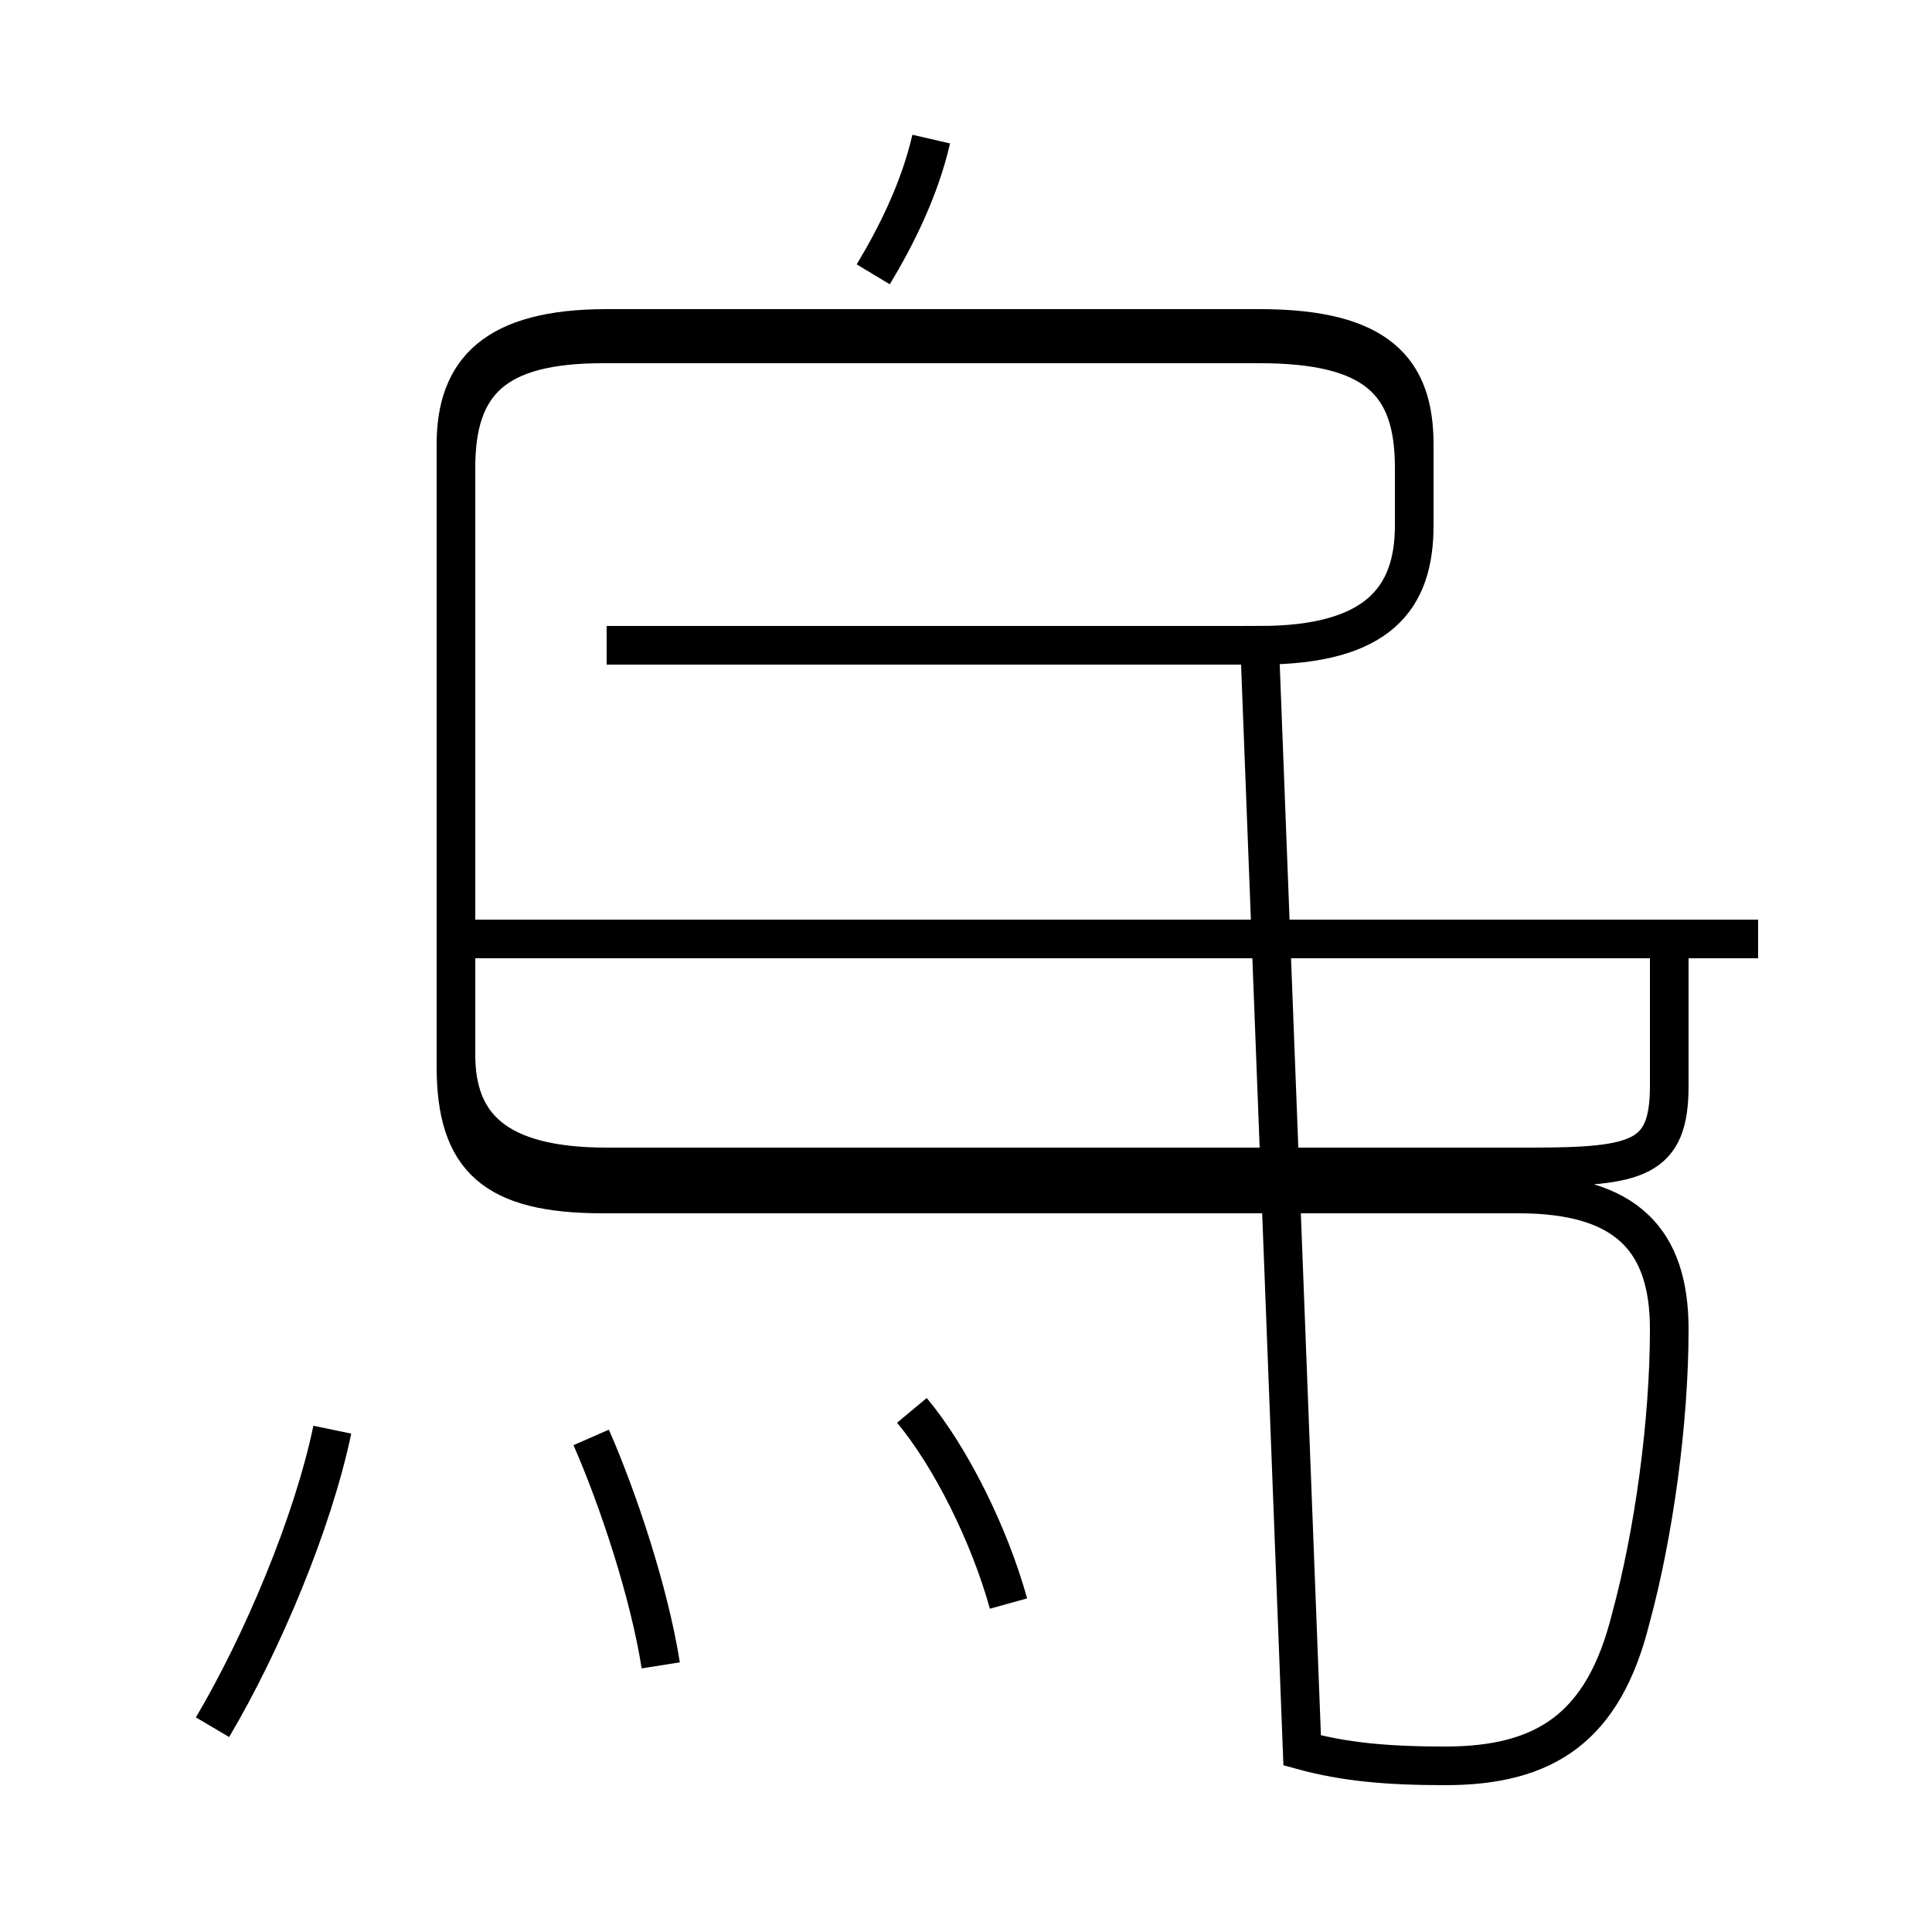 <?xml version='1.0' encoding='utf8'?>
<svg viewBox="0.0 -44.0 50.0 50.0" version="1.1" xmlns="http://www.w3.org/2000/svg">
<rect x="0.0" y="-44.0" width="50.0" height="50.0" fill="#808080" stroke="none"/>
<rect x="-1000" y="-1000" width="2000" height="2000" stroke="white" fill="white"/>
<g style="fill:none; stroke:#000000;  stroke-width:1">
<path d="M 5.5 -0.7 C 6.8 1.5 8.1 4.6 8.6 7.0 M 17.1 0.9 C 16.8 2.8 16.0 5.2 15.3 6.8 M 26.1 2.5 C 25.6 4.3 24.6 6.3 23.6 7.5 M 15.7 27.3 L 32.6 27.3 C 35.7 27.3 36.6 28.5 36.6 30.4 L 36.6 32.5 C 36.6 34.4 35.7 35.5 32.6 35.5 L 15.7 35.5 C 12.8 35.5 11.8 34.4 11.8 32.5 L 11.8 16.7 C 11.8 14.9 12.8 13.8 15.7 13.8 L 39.6 13.8 C 42.4 13.8 43.2 14.0 43.2 15.9 L 43.2 19.6 M 45.5 19.7 L 11.4 19.7 M 33.7 -1.3 C 34.8 -1.6 35.9 -1.7 37.4 -1.7 C 40.0 -1.7 41.5 -0.7 42.2 2.1 C 42.8 4.3 43.2 7.2 43.2 9.6 C 43.2 11.9 42.1 13.1 39.3 13.1 L 15.6 13.1 C 12.8 13.1 11.8 14.0 11.8 16.4 L 11.8 31.9 C 11.8 34.1 12.8 35.1 15.6 35.1 L 32.6 35.1 C 35.6 35.1 36.6 34.1 36.6 31.9 L 36.6 30.4 C 36.6 28.5 35.6 27.3 32.6 27.3 Z M 24.1 40.4 C 23.8 39.1 23.2 37.9 22.6 36.9 " transform="scale(1, -1)" />
</g>
</svg>
